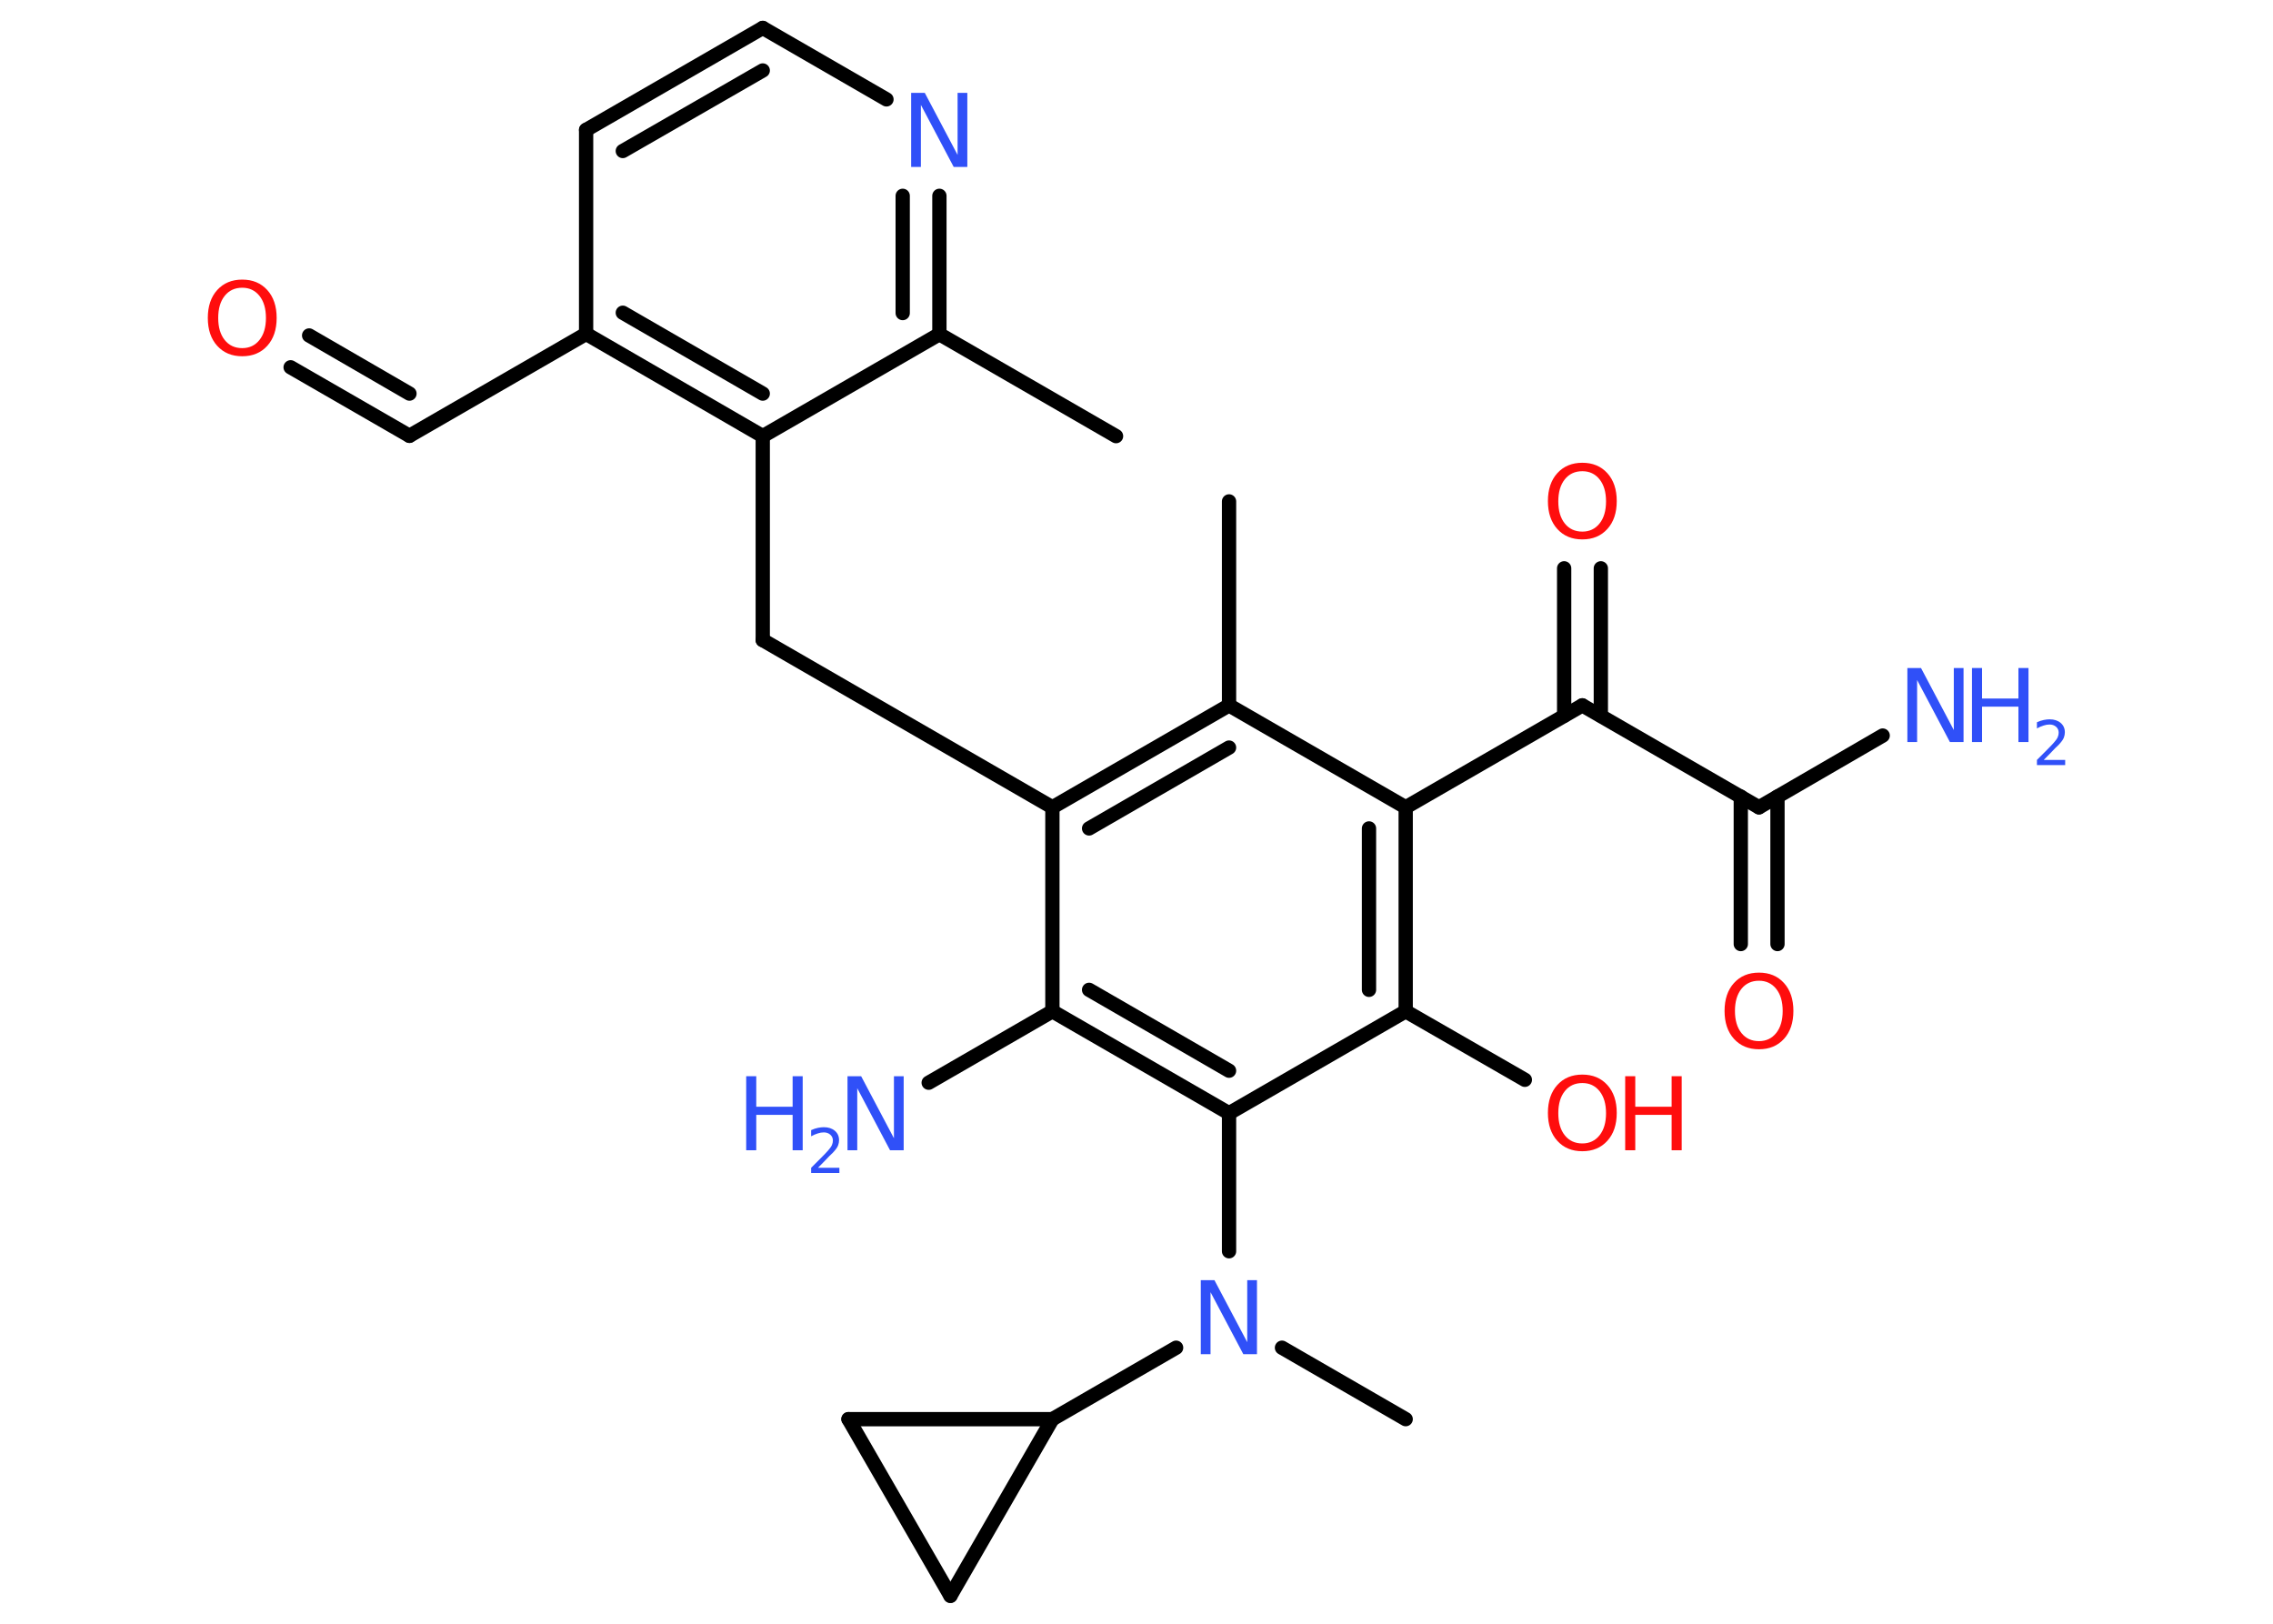 <?xml version='1.0' encoding='UTF-8'?>
<!DOCTYPE svg PUBLIC "-//W3C//DTD SVG 1.1//EN" "http://www.w3.org/Graphics/SVG/1.1/DTD/svg11.dtd">
<svg version='1.2' xmlns='http://www.w3.org/2000/svg' xmlns:xlink='http://www.w3.org/1999/xlink' width='70.0mm' height='50.0mm' viewBox='0 0 70.0 50.0'>
  <desc>Generated by the Chemistry Development Kit (http://github.com/cdk)</desc>
  <g stroke-linecap='round' stroke-linejoin='round' stroke='#000000' stroke-width='.44' fill='#3050F8'>
    <rect x='.0' y='.0' width='70.0' height='50.0' fill='#FFFFFF' stroke='none'/>
    <g id='mol1' class='mol'>
      <line id='mol1bnd1' class='bond' x1='34.37' y1='13.43' x2='28.93' y2='10.29'/>
      <g id='mol1bnd2' class='bond'>
        <line x1='28.93' y1='10.29' x2='28.93' y2='6.03'/>
        <line x1='27.8' y1='9.64' x2='27.8' y2='6.03'/>
      </g>
      <line id='mol1bnd3' class='bond' x1='27.3' y1='3.06' x2='23.49' y2='.86'/>
      <g id='mol1bnd4' class='bond'>
        <line x1='23.49' y1='.86' x2='18.05' y2='4.0'/>
        <line x1='23.49' y1='2.17' x2='19.18' y2='4.65'/>
      </g>
      <line id='mol1bnd5' class='bond' x1='18.05' y1='4.0' x2='18.05' y2='10.28'/>
      <line id='mol1bnd6' class='bond' x1='18.05' y1='10.28' x2='12.61' y2='13.42'/>
      <g id='mol1bnd7' class='bond'>
        <line x1='12.61' y1='13.42' x2='8.95' y2='11.31'/>
        <line x1='12.61' y1='12.12' x2='9.52' y2='10.33'/>
      </g>
      <g id='mol1bnd8' class='bond'>
        <line x1='18.05' y1='10.28' x2='23.49' y2='13.43'/>
        <line x1='19.18' y1='9.63' x2='23.49' y2='12.12'/>
      </g>
      <line id='mol1bnd9' class='bond' x1='28.93' y1='10.29' x2='23.49' y2='13.43'/>
      <line id='mol1bnd10' class='bond' x1='23.49' y1='13.43' x2='23.49' y2='19.71'/>
      <line id='mol1bnd11' class='bond' x1='23.49' y1='19.71' x2='32.41' y2='24.86'/>
      <g id='mol1bnd12' class='bond'>
        <line x1='37.85' y1='21.72' x2='32.41' y2='24.86'/>
        <line x1='37.85' y1='23.02' x2='33.54' y2='25.51'/>
      </g>
      <line id='mol1bnd13' class='bond' x1='37.85' y1='21.72' x2='37.85' y2='15.44'/>
      <line id='mol1bnd14' class='bond' x1='37.85' y1='21.72' x2='43.29' y2='24.86'/>
      <line id='mol1bnd15' class='bond' x1='43.29' y1='24.86' x2='48.73' y2='21.72'/>
      <g id='mol1bnd16' class='bond'>
        <line x1='48.17' y1='22.04' x2='48.17' y2='17.5'/>
        <line x1='49.3' y1='22.04' x2='49.3' y2='17.5'/>
      </g>
      <line id='mol1bnd17' class='bond' x1='48.73' y1='21.72' x2='54.17' y2='24.86'/>
      <line id='mol1bnd18' class='bond' x1='54.17' y1='24.86' x2='57.98' y2='22.65'/>
      <g id='mol1bnd19' class='bond'>
        <line x1='54.74' y1='24.53' x2='54.74' y2='29.07'/>
        <line x1='53.61' y1='24.53' x2='53.61' y2='29.07'/>
      </g>
      <g id='mol1bnd20' class='bond'>
        <line x1='43.29' y1='31.14' x2='43.29' y2='24.86'/>
        <line x1='42.16' y1='30.48' x2='42.16' y2='25.51'/>
      </g>
      <line id='mol1bnd21' class='bond' x1='43.29' y1='31.14' x2='46.96' y2='33.25'/>
      <line id='mol1bnd22' class='bond' x1='43.29' y1='31.14' x2='37.85' y2='34.28'/>
      <line id='mol1bnd23' class='bond' x1='37.85' y1='34.28' x2='37.85' y2='38.53'/>
      <line id='mol1bnd24' class='bond' x1='39.48' y1='41.5' x2='43.29' y2='43.7'/>
      <line id='mol1bnd25' class='bond' x1='36.22' y1='41.5' x2='32.41' y2='43.7'/>
      <line id='mol1bnd26' class='bond' x1='32.41' y1='43.7' x2='29.27' y2='49.14'/>
      <line id='mol1bnd27' class='bond' x1='29.27' y1='49.14' x2='26.13' y2='43.7'/>
      <line id='mol1bnd28' class='bond' x1='32.41' y1='43.7' x2='26.13' y2='43.7'/>
      <g id='mol1bnd29' class='bond'>
        <line x1='32.41' y1='31.14' x2='37.85' y2='34.28'/>
        <line x1='33.54' y1='30.48' x2='37.85' y2='32.97'/>
      </g>
      <line id='mol1bnd30' class='bond' x1='32.41' y1='24.86' x2='32.41' y2='31.14'/>
      <line id='mol1bnd31' class='bond' x1='32.41' y1='31.14' x2='28.6' y2='33.34'/>
      <path id='mol1atm3' class='atom' d='M28.07 2.86h.41l1.01 1.91v-1.91h.3v2.28h-.42l-1.01 -1.91v1.91h-.3v-2.28z' stroke='none'/>
      <path id='mol1atm8' class='atom' d='M7.46 8.86q-.34 .0 -.54 .25q-.2 .25 -.2 .68q.0 .43 .2 .68q.2 .25 .54 .25q.33 .0 .53 -.25q.2 -.25 .2 -.68q.0 -.43 -.2 -.68q-.2 -.25 -.53 -.25zM7.46 8.61q.48 .0 .77 .32q.29 .32 .29 .86q.0 .54 -.29 .86q-.29 .32 -.77 .32q-.48 .0 -.77 -.32q-.29 -.32 -.29 -.86q.0 -.54 .29 -.86q.29 -.32 .77 -.32z' stroke='none' fill='#FF0D0D'/>
      <path id='mol1atm16' class='atom' d='M48.73 14.51q-.34 .0 -.54 .25q-.2 .25 -.2 .68q.0 .43 .2 .68q.2 .25 .54 .25q.33 .0 .53 -.25q.2 -.25 .2 -.68q.0 -.43 -.2 -.68q-.2 -.25 -.53 -.25zM48.73 14.25q.48 .0 .77 .32q.29 .32 .29 .86q.0 .54 -.29 .86q-.29 .32 -.77 .32q-.48 .0 -.77 -.32q-.29 -.32 -.29 -.86q.0 -.54 .29 -.86q.29 -.32 .77 -.32z' stroke='none' fill='#FF0D0D'/>
      <g id='mol1atm18' class='atom'>
        <path d='M58.75 20.57h.41l1.01 1.91v-1.91h.3v2.28h-.42l-1.01 -1.91v1.91h-.3v-2.28z' stroke='none'/>
        <path d='M60.73 20.57h.31v.94h1.12v-.94h.31v2.28h-.31v-1.09h-1.12v1.09h-.31v-2.28z' stroke='none'/>
        <path d='M62.95 23.4h.65v.16h-.87v-.16q.11 -.11 .29 -.29q.18 -.18 .23 -.24q.09 -.1 .12 -.17q.03 -.07 .03 -.14q.0 -.11 -.08 -.18q-.08 -.07 -.2 -.07q-.09 .0 -.18 .03q-.1 .03 -.21 .09v-.19q.11 -.05 .21 -.07q.1 -.02 .18 -.02q.21 .0 .34 .11q.13 .11 .13 .29q.0 .08 -.03 .16q-.03 .08 -.12 .18q-.02 .03 -.15 .15q-.12 .13 -.35 .36z' stroke='none'/>
      </g>
      <path id='mol1atm19' class='atom' d='M54.17 30.2q-.34 .0 -.54 .25q-.2 .25 -.2 .68q.0 .43 .2 .68q.2 .25 .54 .25q.33 .0 .53 -.25q.2 -.25 .2 -.68q.0 -.43 -.2 -.68q-.2 -.25 -.53 -.25zM54.17 29.95q.48 .0 .77 .32q.29 .32 .29 .86q.0 .54 -.29 .86q-.29 .32 -.77 .32q-.48 .0 -.77 -.32q-.29 -.32 -.29 -.86q.0 -.54 .29 -.86q.29 -.32 .77 -.32z' stroke='none' fill='#FF0D0D'/>
      <g id='mol1atm21' class='atom'>
        <path d='M48.73 33.35q-.34 .0 -.54 .25q-.2 .25 -.2 .68q.0 .43 .2 .68q.2 .25 .54 .25q.33 .0 .53 -.25q.2 -.25 .2 -.68q.0 -.43 -.2 -.68q-.2 -.25 -.53 -.25zM48.73 33.09q.48 .0 .77 .32q.29 .32 .29 .86q.0 .54 -.29 .86q-.29 .32 -.77 .32q-.48 .0 -.77 -.32q-.29 -.32 -.29 -.86q.0 -.54 .29 -.86q.29 -.32 .77 -.32z' stroke='none' fill='#FF0D0D'/>
        <path d='M50.05 33.14h.31v.94h1.12v-.94h.31v2.28h-.31v-1.09h-1.12v1.09h-.31v-2.28z' stroke='none' fill='#FF0D0D'/>
      </g>
      <path id='mol1atm23' class='atom' d='M36.99 39.42h.41l1.01 1.91v-1.91h.3v2.28h-.42l-1.01 -1.91v1.91h-.3v-2.28z' stroke='none'/>
      <g id='mol1atm29' class='atom'>
        <path d='M26.11 33.14h.41l1.01 1.91v-1.91h.3v2.28h-.42l-1.01 -1.91v1.91h-.3v-2.28z' stroke='none'/>
        <path d='M22.98 33.14h.31v.94h1.12v-.94h.31v2.28h-.31v-1.09h-1.12v1.09h-.31v-2.28z' stroke='none'/>
        <path d='M25.2 35.96h.65v.16h-.87v-.16q.11 -.11 .29 -.29q.18 -.18 .23 -.24q.09 -.1 .12 -.17q.03 -.07 .03 -.14q.0 -.11 -.08 -.18q-.08 -.07 -.2 -.07q-.09 .0 -.18 .03q-.1 .03 -.21 .09v-.19q.11 -.05 .21 -.07q.1 -.02 .18 -.02q.21 .0 .34 .11q.13 .11 .13 .29q.0 .08 -.03 .16q-.03 .08 -.12 .18q-.02 .03 -.15 .15q-.12 .13 -.35 .36z' stroke='none'/>
      </g>
    </g>
  </g>
</svg>

